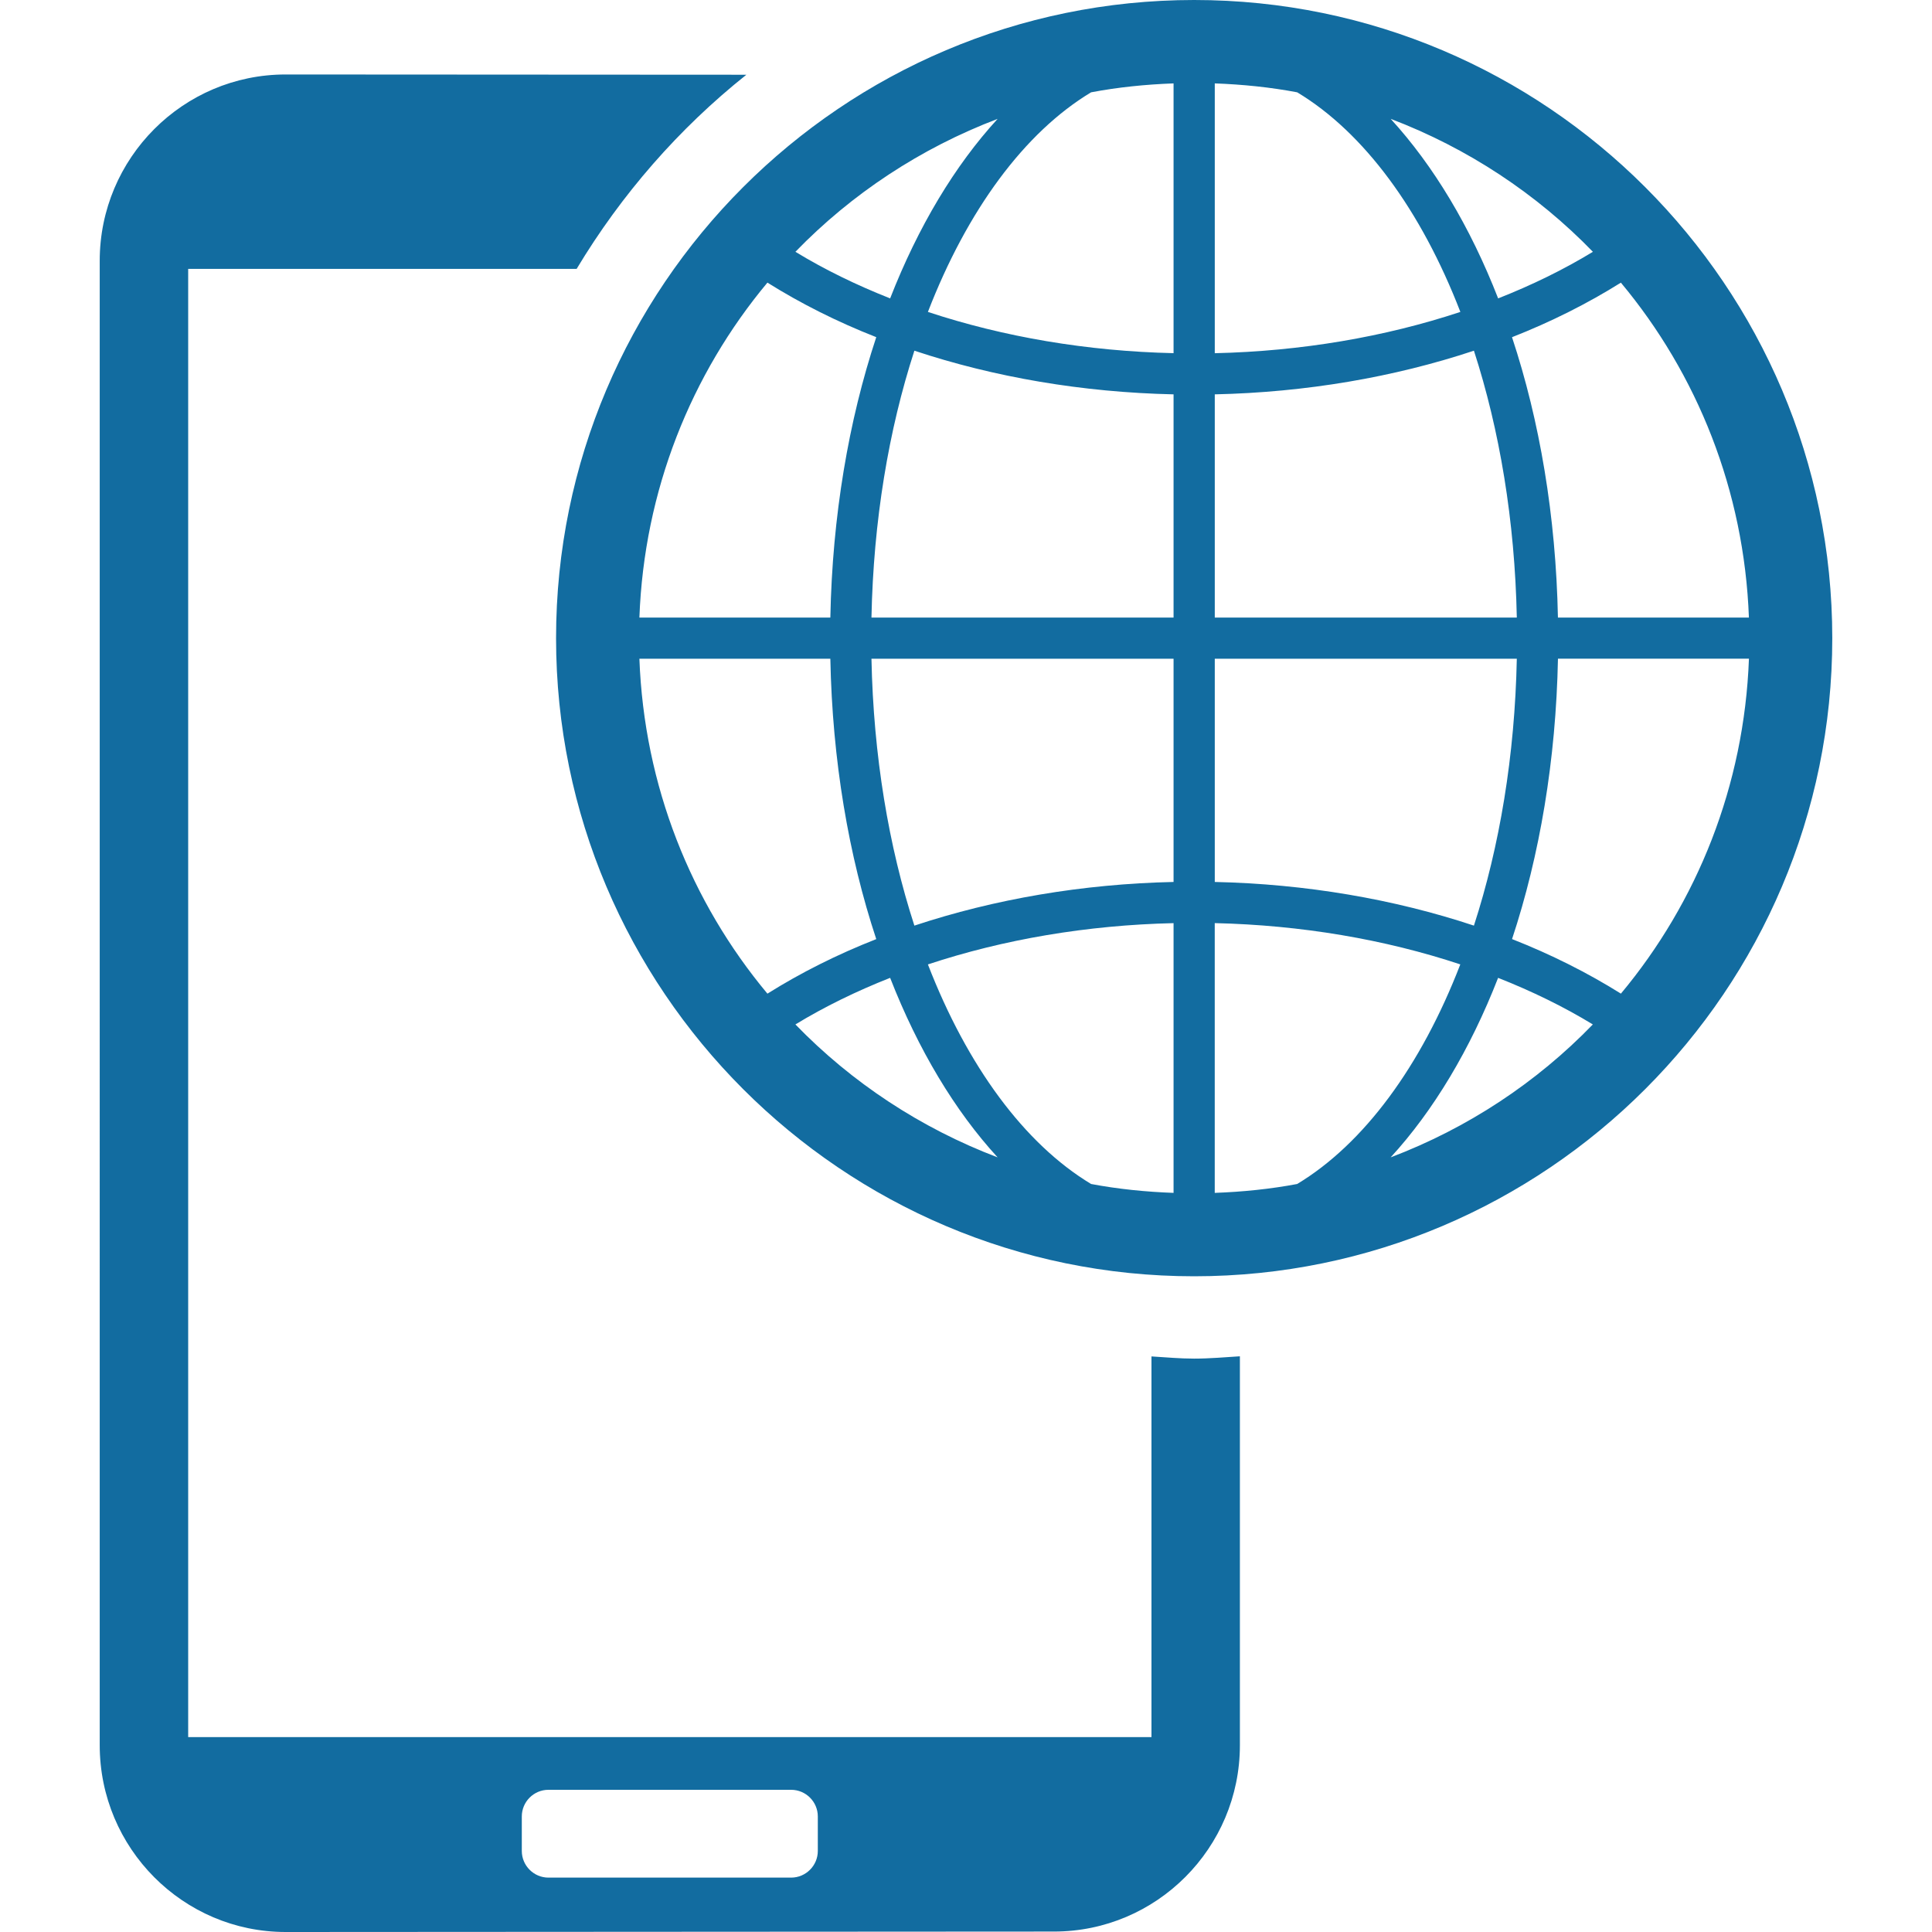 <?xml version="1.0" encoding="utf-8"?>
<!-- Generator: Adobe Illustrator 16.0.0, SVG Export Plug-In . SVG Version: 6.00 Build 0)  -->
<!DOCTYPE svg PUBLIC "-//W3C//DTD SVG 1.1//EN" "http://www.w3.org/Graphics/SVG/1.1/DTD/svg11.dtd">
<svg version="1.1" id="Layer_1" xmlns="http://www.w3.org/2000/svg" xmlns:xlink="http://www.w3.org/1999/xlink" x="0px" y="0px"
	 width="60px" height="60px" viewBox="0 0 60 60" enable-background="new 0 0 60 60" xml:space="preserve">
<path fill="#126CA0" d="M35.76,42.125v11.822H5.844V8.35h12.064c1.389-2.312,3.171-4.356,5.271-6.029L8.87,2.313
	c-3.184,0-5.773,2.596-5.773,5.786V54.2c0,3.198,2.59,5.8,5.774,5.8l23.863-0.014c3.183,0,5.772-2.596,5.772-5.786V42.121
	c-0.473,0.029-0.942,0.072-1.422,0.072C36.639,42.193,36.2,42.152,35.76,42.125z M25.398,57.482c0,0.456-0.372,0.829-0.828,0.829
	h-7.538c-0.456,0-0.827-0.373-0.827-0.829v-1.07c0-0.456,0.371-0.828,0.827-0.828h7.538c0.456,0,0.828,0.372,0.828,0.828V57.482z
	 M37.085,0C26.158,0,17.269,8.89,17.269,19.818s8.89,19.818,19.816,19.818c10.929,0,19.818-8.89,19.818-19.818S48.014,0,37.085,0z
	 M30.982,3.692c-1.328,1.448-2.467,3.345-3.338,5.575c-1.05-0.415-2.037-0.896-2.942-1.447C26.451,6.016,28.592,4.601,30.982,3.692z
	 M23.833,8.777c1.034,0.648,2.164,1.217,3.38,1.694c-0.858,2.592-1.364,5.555-1.426,8.708h-5.93
	C20.003,15.232,21.462,11.619,23.833,8.777z M19.857,20.457h5.93c0.062,3.153,0.567,6.116,1.426,8.708
	c-1.216,0.477-2.346,1.046-3.38,1.694C21.462,28.017,20.003,24.403,19.857,20.457z M24.702,31.815
	c0.905-0.551,1.893-1.033,2.942-1.447c0.871,2.23,2.01,4.128,3.338,5.575C28.592,35.034,26.451,33.62,24.702,31.815z M36.446,37.046
	c-0.871-0.032-1.727-0.119-2.561-0.276c-2.074-1.249-3.847-3.665-5.068-6.819c2.344-0.777,4.94-1.221,7.629-1.282V37.046z
	 M36.446,27.39c-2.829,0.062-5.569,0.533-8.049,1.356c-0.798-2.457-1.272-5.277-1.333-8.289h9.382V27.39z M36.446,19.179h-9.382
	c0.061-3.011,0.535-5.832,1.333-8.288c2.479,0.824,5.22,1.294,8.049,1.356V19.179z M36.446,10.968
	c-2.688-0.061-5.285-0.505-7.629-1.281c1.221-3.156,2.994-5.572,5.068-6.82c0.834-0.158,1.689-0.245,2.561-0.277V10.968z
	 M54.314,19.179h-5.931c-0.063-3.153-0.567-6.115-1.426-8.707c1.215-0.477,2.346-1.046,3.381-1.694
	C52.709,11.619,54.168,15.232,54.314,19.179z M49.469,7.82c-0.905,0.551-1.892,1.033-2.943,1.447
	c-0.869-2.23-2.01-4.127-3.337-5.576C45.58,4.601,47.72,6.016,49.469,7.82z M37.726,2.59c0.87,0.032,1.727,0.119,2.56,0.277
	c2.074,1.248,3.848,3.664,5.067,6.82c-2.344,0.776-4.94,1.221-7.627,1.282V2.59z M37.726,12.247
	c2.828-0.062,5.568-0.532,8.048-1.356c0.797,2.457,1.271,5.277,1.332,8.288h-9.38V12.247z M37.726,20.457h9.38
	c-0.061,3.012-0.535,5.832-1.332,8.289c-2.479-0.823-5.22-1.294-8.048-1.356V20.457z M40.285,36.77
	c-0.833,0.157-1.689,0.244-2.56,0.276v-8.378c2.687,0.062,5.283,0.505,7.626,1.282C44.133,33.105,42.358,35.521,40.285,36.77z
	 M43.188,35.943c1.327-1.447,2.467-3.345,3.337-5.575c1.051,0.415,2.038,0.896,2.942,1.447C47.72,33.62,45.58,35.035,43.188,35.943z
	 M50.339,30.858c-1.035-0.647-2.166-1.217-3.381-1.694c0.858-2.592,1.363-5.555,1.426-8.708h5.931
	C54.168,24.403,52.709,28.017,50.339,30.858z"/>
</svg>
